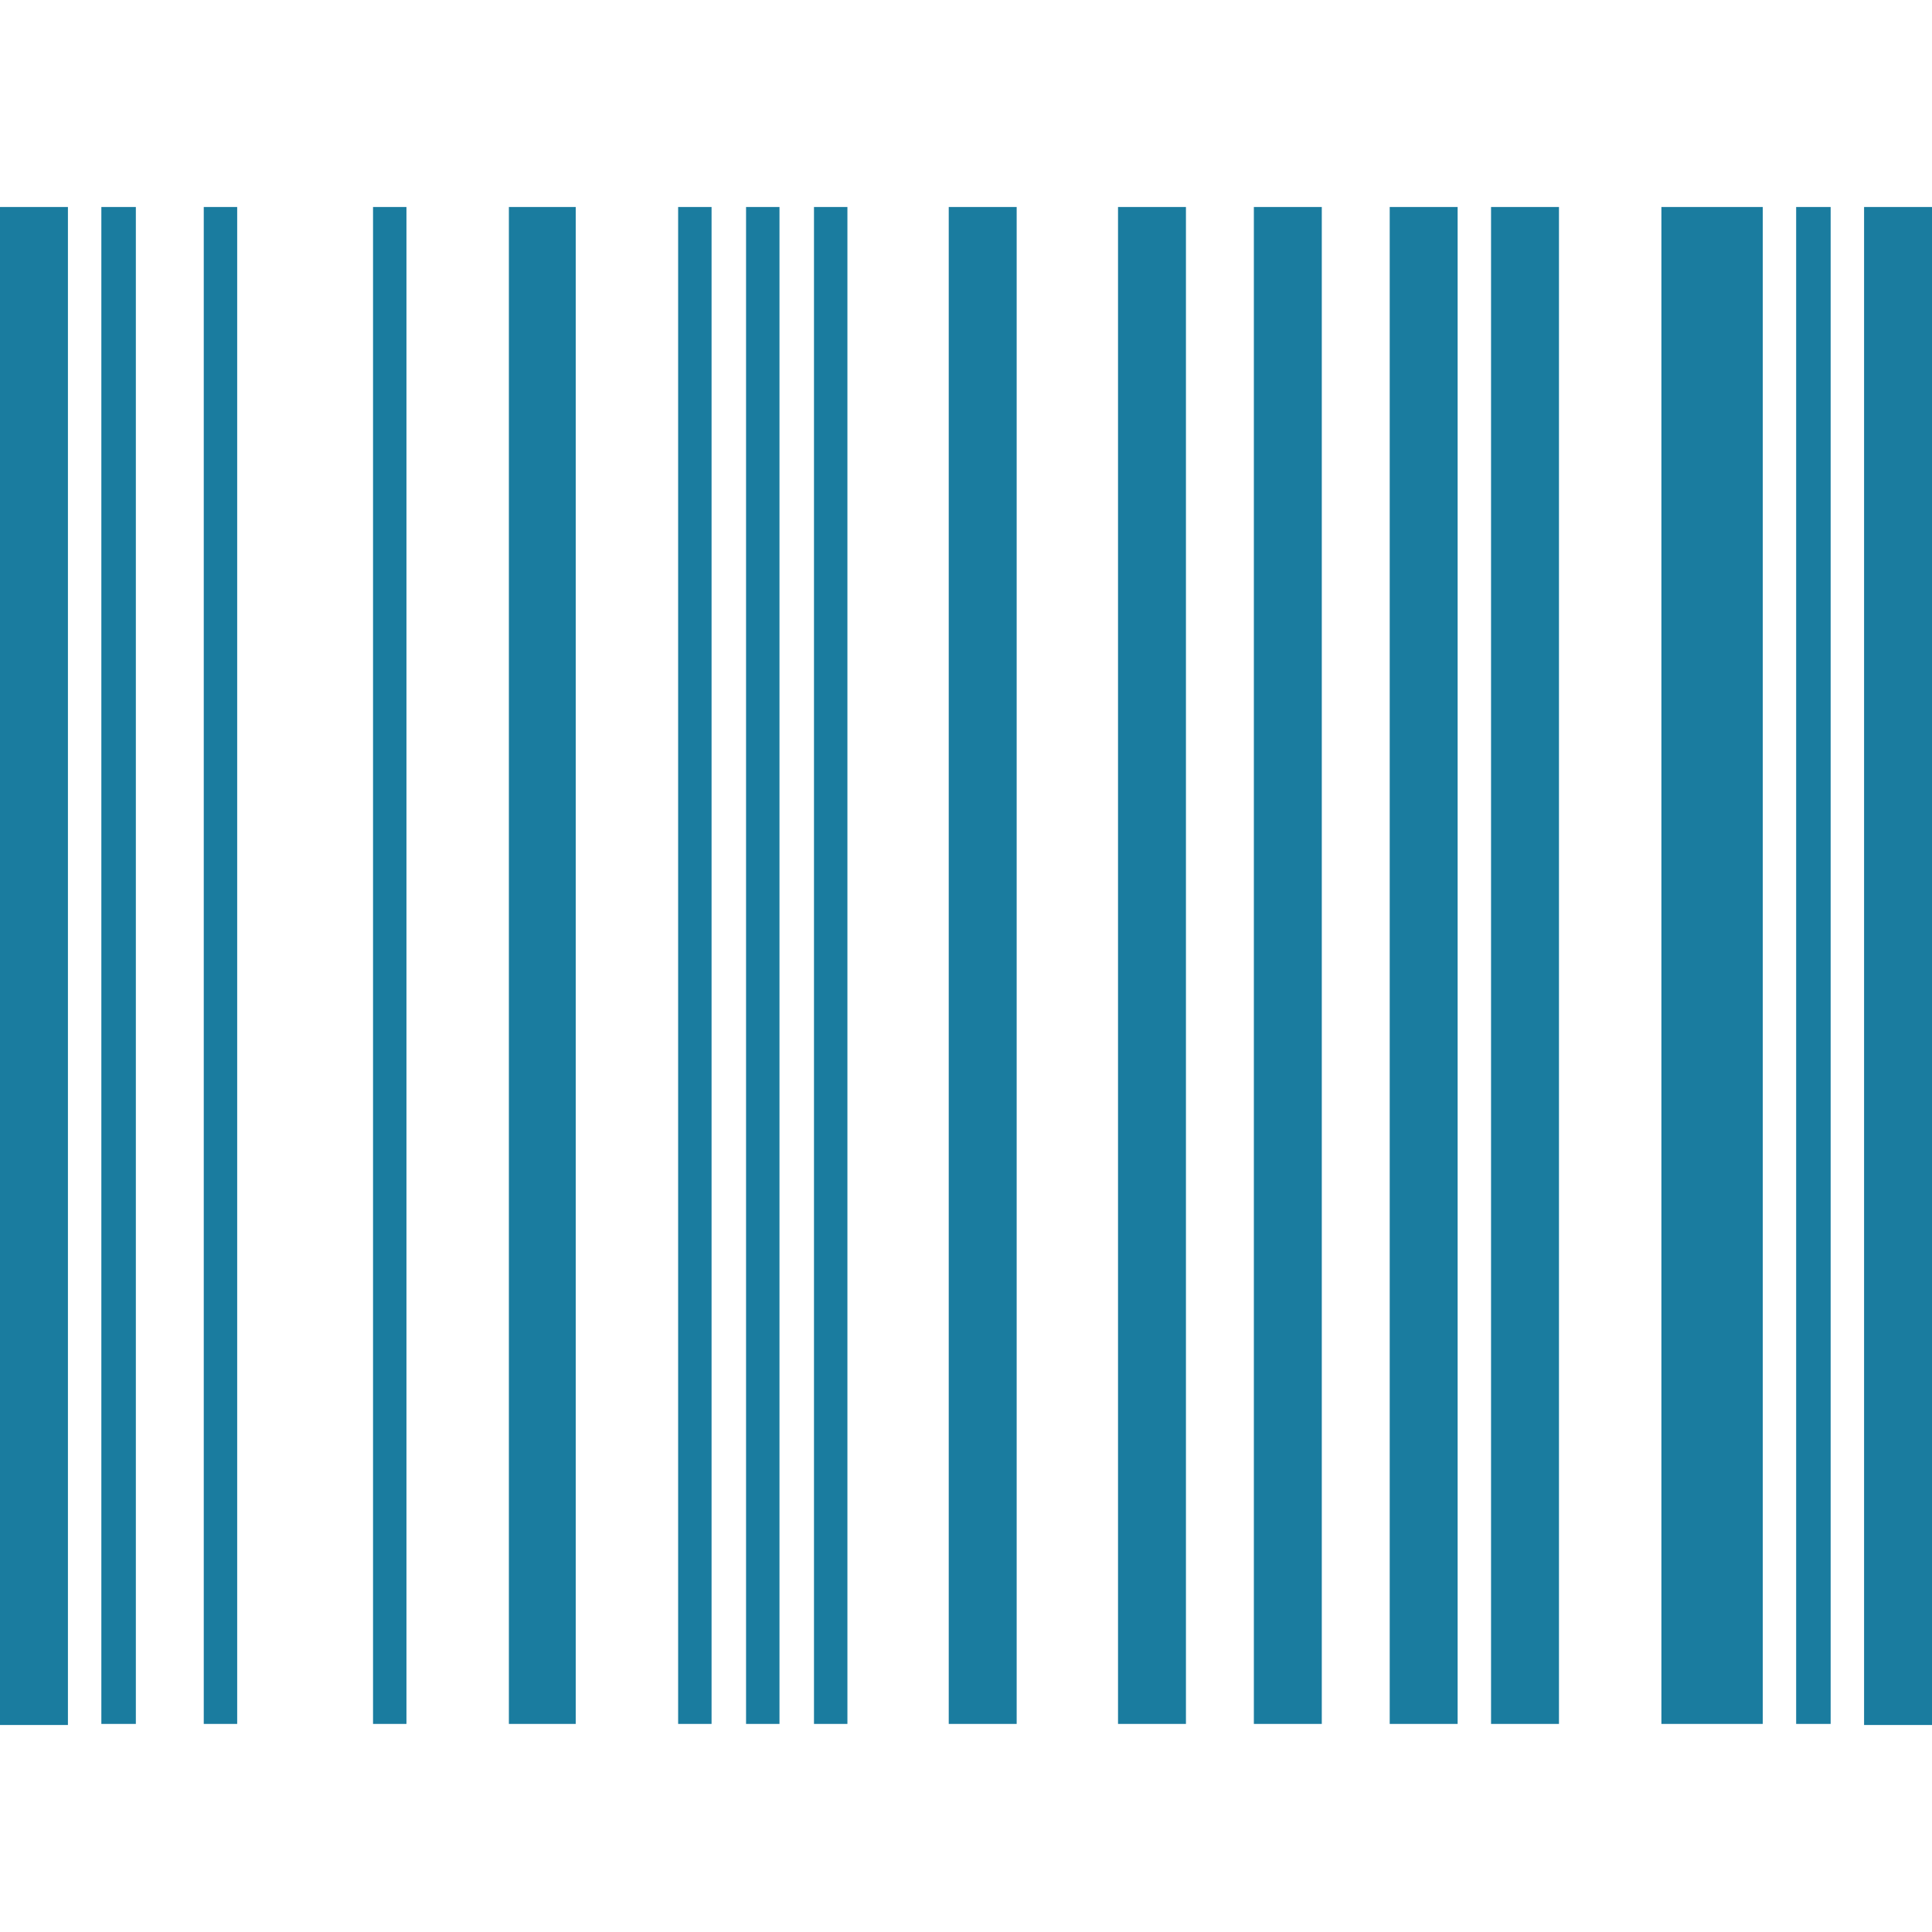<?xml version="1.0" encoding="iso-8859-1"?>
<!-- Generator: Adobe Illustrator 16.0.0, SVG Export Plug-In . SVG Version: 6.00 Build 0)  -->
<!DOCTYPE svg PUBLIC "-//W3C//DTD SVG 1.1//EN" "http://www.w3.org/Graphics/SVG/1.1/DTD/svg11.dtd">
<svg xmlns="http://www.w3.org/2000/svg" xmlns:xlink="http://www.w3.org/1999/xlink" version="1.1" id="Capa_1" x="0px" y="0px" width="512px" height="512px" viewBox="0 0 511.626 511.627" style="enable-background:new 0 0 511.626 511.627;" xml:space="preserve">
<g>
	<g>
		<rect x="134.761" y="54.816" width="17.699" height="401.707" fill="#1A7C9F"/>
		<rect x="98.786" y="54.816" width="8.848" height="401.707" fill="#1A7C9F"/>
		<rect x="197.568" y="54.816" width="8.852" height="401.707" fill="#1A7C9F"/>
		<rect x="179.581" y="54.816" width="8.852" height="401.707" fill="#1A7C9F"/>
		<rect x="26.84" y="54.816" width="9.136" height="401.707" fill="#1A7C9F"/>
		<rect x="53.959" y="54.816" width="8.851" height="401.707" fill="#1A7C9F"/>
		<rect y="54.816" width="17.987" height="401.994" fill="#1A7C9F"/>
		<rect x="215.557" y="54.816" width="8.852" height="401.707" fill="#1A7C9F"/>
		<rect x="394.856" y="54.816" width="17.986" height="401.707" fill="#1A7C9F"/>
		<rect x="439.966" y="54.816" width="26.837" height="401.707" fill="#1A7C9F"/>
		<rect x="475.653" y="54.816" width="9.134" height="401.707" fill="#1A7C9F"/>
		<rect x="493.64" y="54.816" width="17.986" height="401.994" fill="#1A7C9F"/>
		<rect x="332.045" y="54.816" width="17.987" height="401.707" fill="#1A7C9F"/>
		<rect x="368.019" y="54.816" width="17.987" height="401.707" fill="#1A7C9F"/>
		<rect x="296.072" y="54.816" width="17.986" height="401.707" fill="#1A7C9F"/>
		<rect x="251.243" y="54.816" width="17.989" height="401.707" fill="#1A7C9F"/>
	</g>
</g>
<g>
</g>
<g>
</g>
<g>
</g>
<g>
</g>
<g>
</g>
<g>
</g>
<g>
</g>
<g>
</g>
<g>
</g>
<g>
</g>
<g>
</g>
<g>
</g>
<g>
</g>
<g>
</g>
<g>
</g>
</svg>
